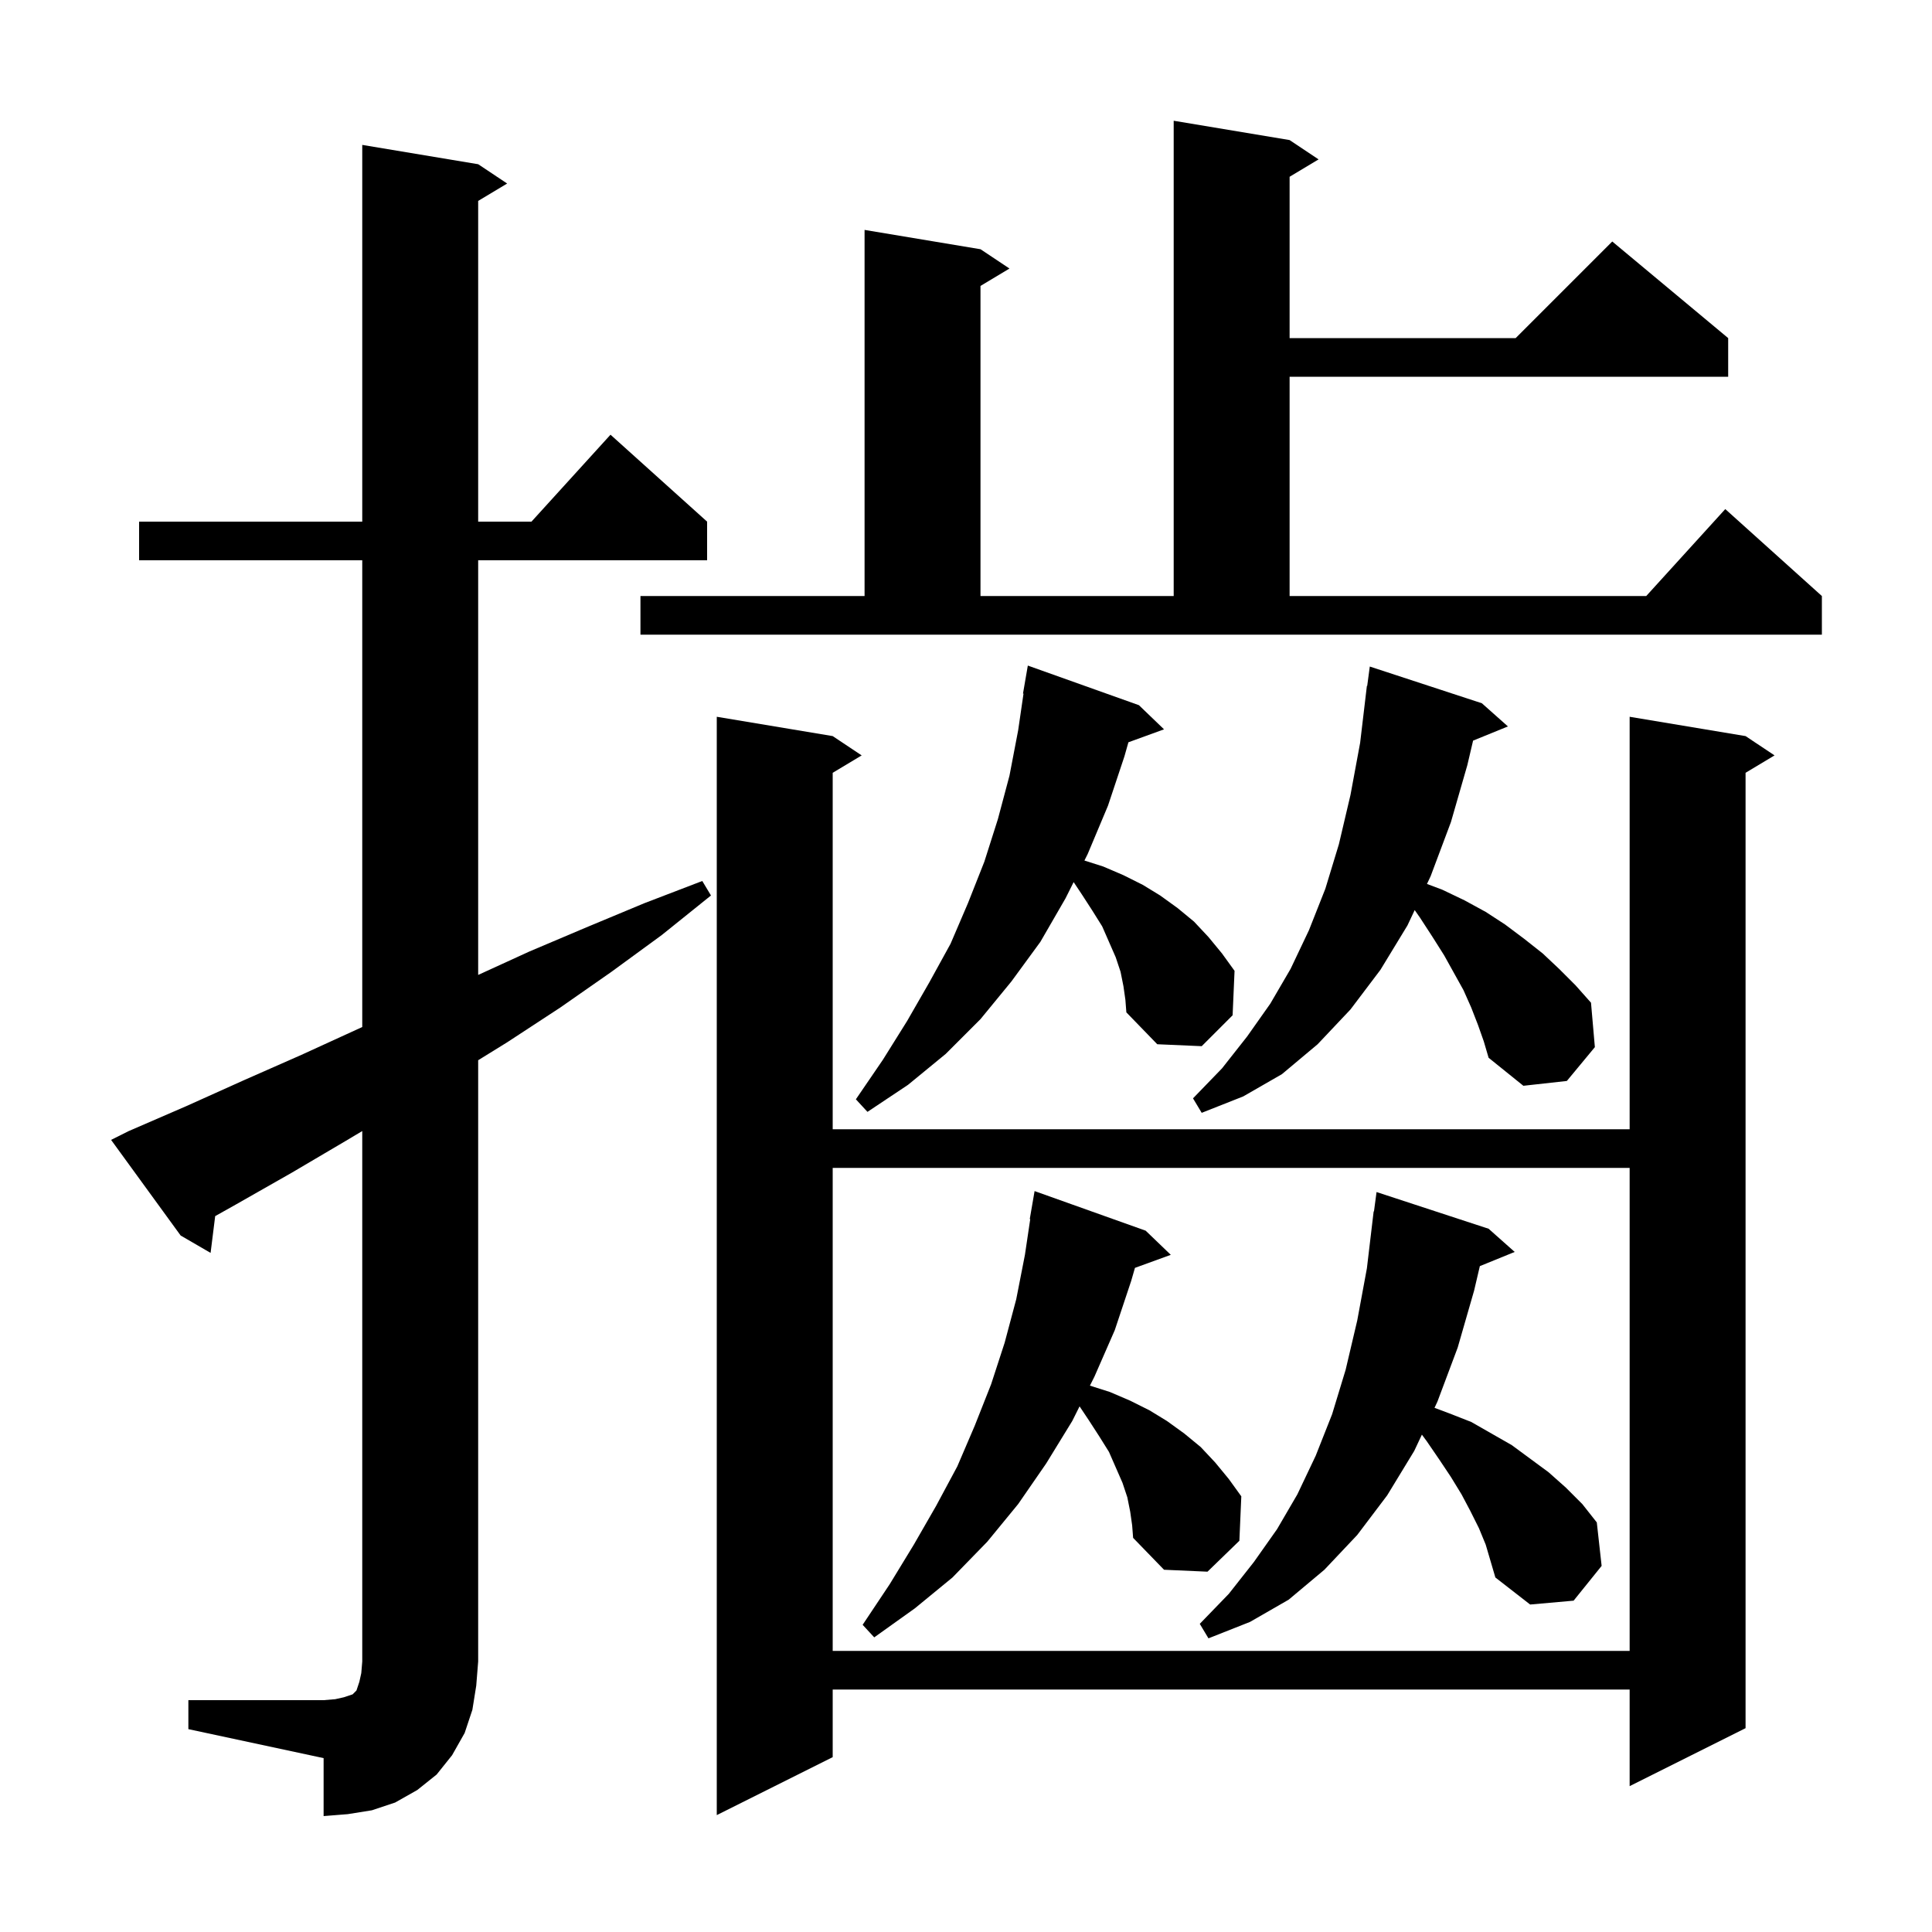 <svg xmlns="http://www.w3.org/2000/svg" xmlns:xlink="http://www.w3.org/1999/xlink" version="1.1" baseProfile="full" viewBox="0 0 200 200" width="200" height="200">
<g fill="black">
<path d="M 19.5 176.0 L 33.5 176.0 L 34.7 175.9 L 35.6 175.7 L 36.5 175.4 L 36.9 175.0 L 37.2 174.1 L 37.4 173.2 L 37.5 172.0 L 37.5 117.086 L 35.8 118.1 L 30.2 121.4 L 24.4 124.7 L 22.276 125.892 L 21.8 129.7 L 18.7 127.9 L 11.5 118.0 L 13.3 117.1 L 19.3 114.5 L 25.3 111.8 L 31.2 109.2 L 37.5 106.317 L 37.5 58.0 L 14.4 58.0 L 14.4 54.0 L 37.5 54.0 L 37.5 15.0 L 49.5 17.0 L 52.5 19.0 L 49.5 20.8 L 49.5 54.0 L 55.018 54.0 L 63.2 45.0 L 73.2 54.0 L 73.2 58.0 L 49.5 58.0 L 49.5 100.925 L 54.8 98.5 L 60.7 96.0 L 66.7 93.5 L 72.7 91.2 L 73.6 92.7 L 68.5 96.8 L 63.3 100.6 L 58.0 104.3 L 52.5 107.9 L 49.5 109.755 L 49.5 172.0 L 49.3 174.5 L 48.9 177.0 L 48.1 179.4 L 46.8 181.7 L 45.2 183.7 L 43.2 185.3 L 40.9 186.6 L 38.5 187.4 L 36.0 187.8 L 33.5 188.0 L 33.5 182.0 L 19.5 179.0 Z M 180.7 76.2 L 183.7 78.2 L 180.7 80.0 L 180.7 178.9 L 168.7 184.9 L 168.7 174.9 L 86.2 174.9 L 86.2 181.9 L 74.2 187.9 L 74.2 74.2 L 86.2 76.2 L 89.2 78.2 L 86.2 80.0 L 86.2 116.9 L 168.7 116.9 L 168.7 74.2 Z M 86.2 120.9 L 86.2 170.9 L 168.7 170.9 L 168.7 120.9 Z M 153.1 158.2 L 152.2 156.4 L 151.3 154.7 L 150.2 152.9 L 149.0 151.1 L 147.7 149.2 L 147.194 148.513 L 146.4 150.2 L 143.6 154.8 L 140.5 158.9 L 137.1 162.5 L 133.4 165.6 L 129.4 167.9 L 125.1 169.6 L 124.2 168.1 L 127.2 165.0 L 129.8 161.7 L 132.2 158.3 L 134.3 154.7 L 136.2 150.7 L 137.9 146.4 L 139.3 141.8 L 140.5 136.7 L 141.5 131.3 L 142.2 125.4 L 142.233 125.405 L 142.5 123.4 L 154.1 127.2 L 156.8 129.6 L 153.193 131.069 L 152.6 133.6 L 150.9 139.5 L 148.8 145.1 L 148.5 145.738 L 150.0 146.3 L 152.3 147.2 L 156.5 149.6 L 160.3 152.4 L 162.1 154.0 L 163.8 155.7 L 165.3 157.6 L 165.8 162.1 L 162.9 165.7 L 158.4 166.1 L 154.8 163.3 L 153.8 159.9 Z M 117.0 156.5 L 116.7 155.0 L 116.2 153.5 L 114.8 150.3 L 113.8 148.7 L 112.7 147.0 L 111.757 145.586 L 111.0 147.1 L 108.3 151.5 L 105.4 155.7 L 102.2 159.6 L 98.6 163.3 L 94.7 166.5 L 90.5 169.5 L 89.3 168.2 L 92.1 164.0 L 94.6 159.9 L 96.9 155.9 L 99.1 151.8 L 100.9 147.6 L 102.6 143.3 L 104.0 139.0 L 105.2 134.5 L 106.1 129.9 L 106.65 126.205 L 106.6 126.2 L 107.1 123.3 L 118.6 127.4 L 121.2 129.9 L 117.49 131.249 L 117.1 132.6 L 115.4 137.7 L 113.3 142.5 L 112.829 143.441 L 114.9 144.1 L 117.0 145.0 L 119.0 146.0 L 120.8 147.1 L 122.6 148.4 L 124.3 149.8 L 125.8 151.4 L 127.2 153.1 L 128.5 154.9 L 128.3 159.5 L 125.0 162.7 L 120.5 162.5 L 117.3 159.2 L 117.2 157.9 Z M 153.0 106.1 L 152.3 104.3 L 151.5 102.5 L 149.5 98.9 L 148.3 97.0 L 147.0 95.0 L 146.448 94.211 L 145.7 95.8 L 142.9 100.4 L 139.8 104.5 L 136.4 108.1 L 132.7 111.2 L 128.7 113.5 L 124.4 115.2 L 123.5 113.7 L 126.5 110.6 L 129.1 107.3 L 131.5 103.9 L 133.6 100.3 L 135.5 96.3 L 137.2 92.0 L 138.6 87.4 L 139.8 82.3 L 140.8 76.9 L 141.5 71.0 L 141.533 71.005 L 141.8 69.0 L 153.4 72.8 L 156.1 75.2 L 152.493 76.669 L 151.9 79.2 L 150.2 85.1 L 148.1 90.7 L 147.72 91.507 L 149.3 92.1 L 151.6 93.2 L 153.8 94.4 L 155.8 95.7 L 157.8 97.2 L 159.7 98.7 L 161.4 100.3 L 163.1 102.0 L 164.7 103.8 L 165.1 108.4 L 162.2 111.9 L 157.7 112.4 L 154.1 109.5 L 153.6 107.8 Z M 116.3 102.1 L 116.0 100.6 L 115.5 99.1 L 114.1 95.9 L 113.1 94.3 L 112.0 92.6 L 111.143 91.314 L 110.3 93.0 L 107.7 97.5 L 104.7 101.6 L 101.5 105.5 L 97.9 109.1 L 94.0 112.3 L 89.8 115.1 L 88.6 113.8 L 91.4 109.7 L 93.9 105.7 L 96.2 101.7 L 98.4 97.7 L 100.2 93.5 L 101.9 89.2 L 103.3 84.8 L 104.5 80.3 L 105.4 75.6 L 105.953 71.805 L 105.9 71.8 L 106.4 68.9 L 117.9 73.0 L 120.5 75.5 L 116.813 76.841 L 116.4 78.3 L 114.7 83.4 L 112.6 88.4 L 112.259 89.082 L 114.2 89.7 L 116.3 90.6 L 118.3 91.6 L 120.1 92.7 L 121.9 94.0 L 123.6 95.4 L 125.1 97.0 L 126.5 98.7 L 127.8 100.5 L 127.6 105.1 L 124.4 108.3 L 119.8 108.1 L 116.6 104.8 L 116.5 103.5 Z M 66.3 61.7 L 89.5 61.7 L 89.5 23.8 L 101.5 25.8 L 104.5 27.8 L 101.5 29.6 L 101.5 61.7 L 121.5 61.7 L 121.5 12.5 L 133.5 14.5 L 136.5 16.5 L 133.5 18.3 L 133.5 35.0 L 156.9 35.0 L 166.9 25.0 L 178.9 35.0 L 178.9 39.0 L 133.5 39.0 L 133.5 61.7 L 170.418 61.7 L 178.6 52.7 L 188.6 61.7 L 188.6 65.7 L 66.3 65.7 Z " />
</g>
</svg>
